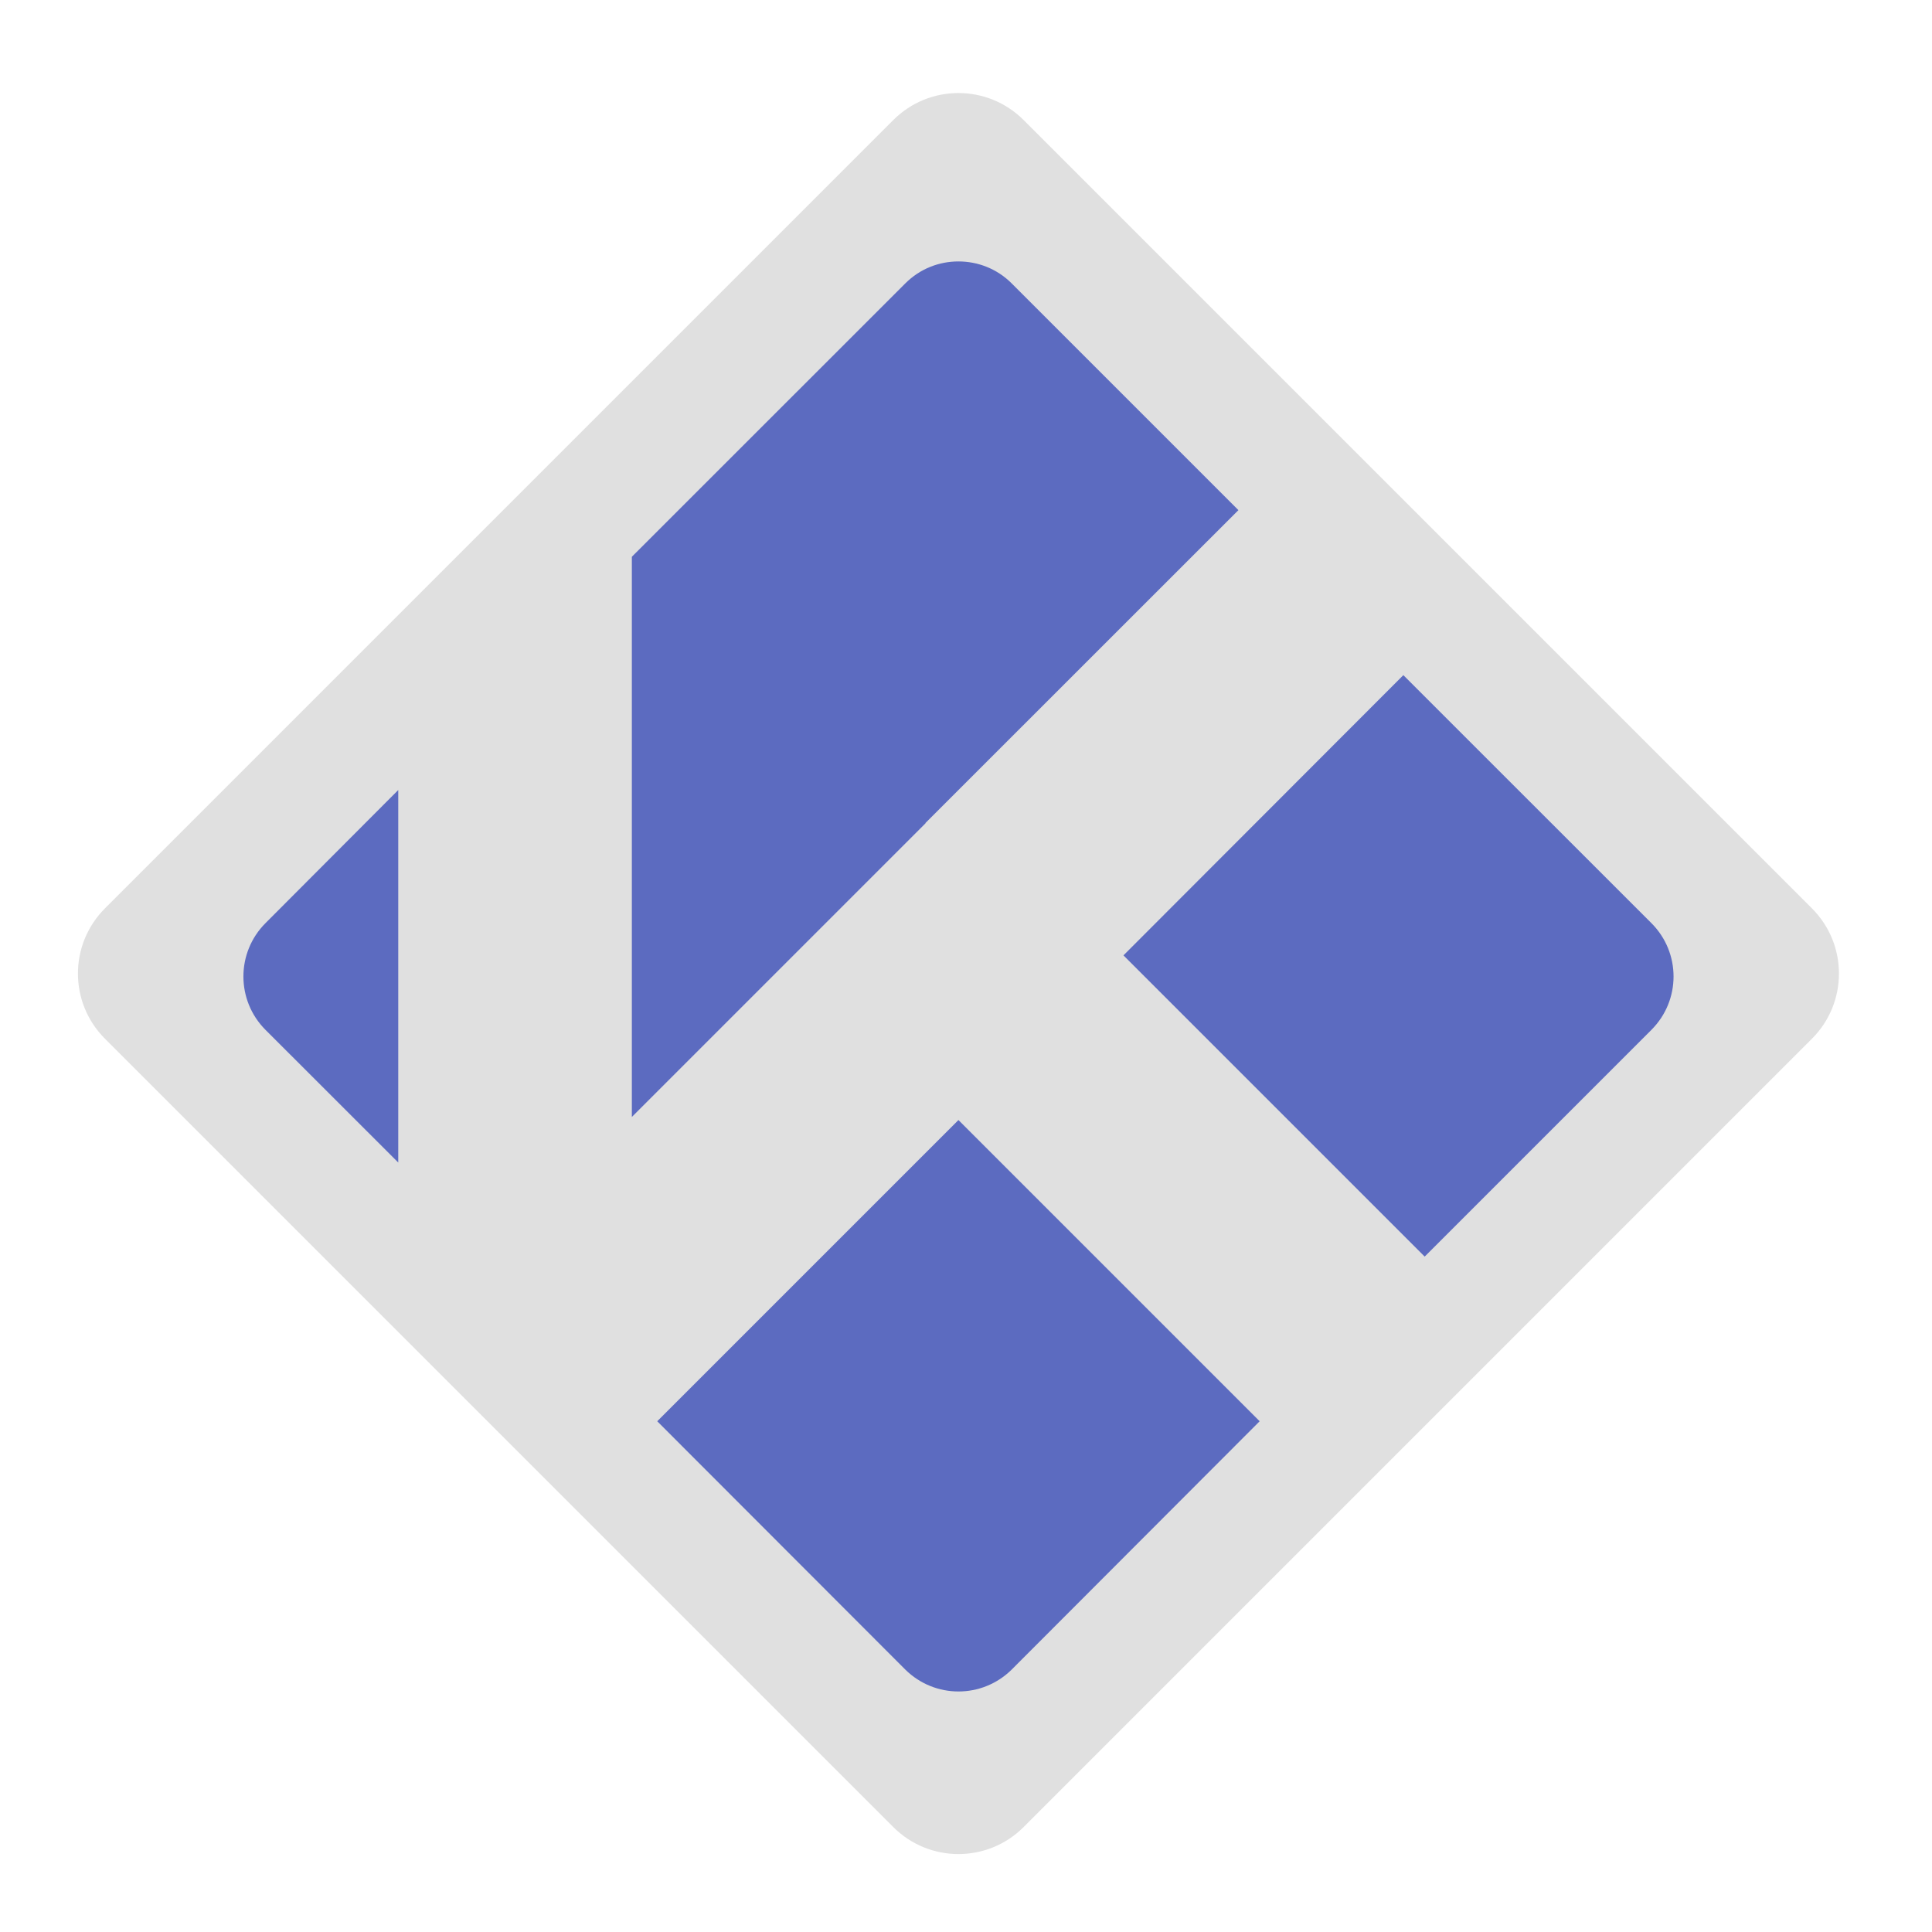 <?xml version="1.0" encoding="UTF-8"?>
<svg xmlns="http://www.w3.org/2000/svg" xmlns:xlink="http://www.w3.org/1999/xlink" width="22px" height="22px" viewBox="0 0 22 22" version="1.1">
<g id="surface1">
<path style=" stroke:none;fill-rule:nonzero;fill:rgb(87.843%,87.843%,87.843%);fill-opacity:1;" d="M 11.656 1.367 L 20.633 10.344 C 21.043 10.754 21.043 11.418 20.633 11.828 L 11.656 20.805 C 11.246 21.215 10.582 21.215 10.172 20.805 L 1.195 11.828 C 0.785 11.418 0.785 10.754 1.195 10.344 L 10.172 1.367 C 10.582 0.957 11.246 0.957 11.656 1.367 Z M 11.656 1.367 "/>
<path style=" stroke:none;fill-rule:nonzero;fill:rgb(36.078%,41.961%,75.294%);fill-opacity:1;" d="M 10.914 2.977 C 10.695 2.977 10.477 3.059 10.309 3.227 L 7.195 6.34 L 7.195 12.719 L 10.539 9.375 L 10.539 9.371 L 14.102 5.809 L 11.52 3.227 C 11.352 3.059 11.133 2.977 10.914 2.977 Z M 15.98 7.688 L 12.793 10.879 L 16.223 14.309 L 18.805 11.727 C 19.141 11.391 19.141 10.848 18.805 10.512 Z M 4.535 8.996 L 3.023 10.512 C 2.688 10.848 2.688 11.391 3.023 11.727 L 4.535 13.238 Z M 10.914 12.754 L 7.484 16.184 L 10.309 19.012 C 10.645 19.344 11.184 19.344 11.52 19.012 L 14.344 16.184 Z M 10.914 12.754 "/>
</g>
</svg>
